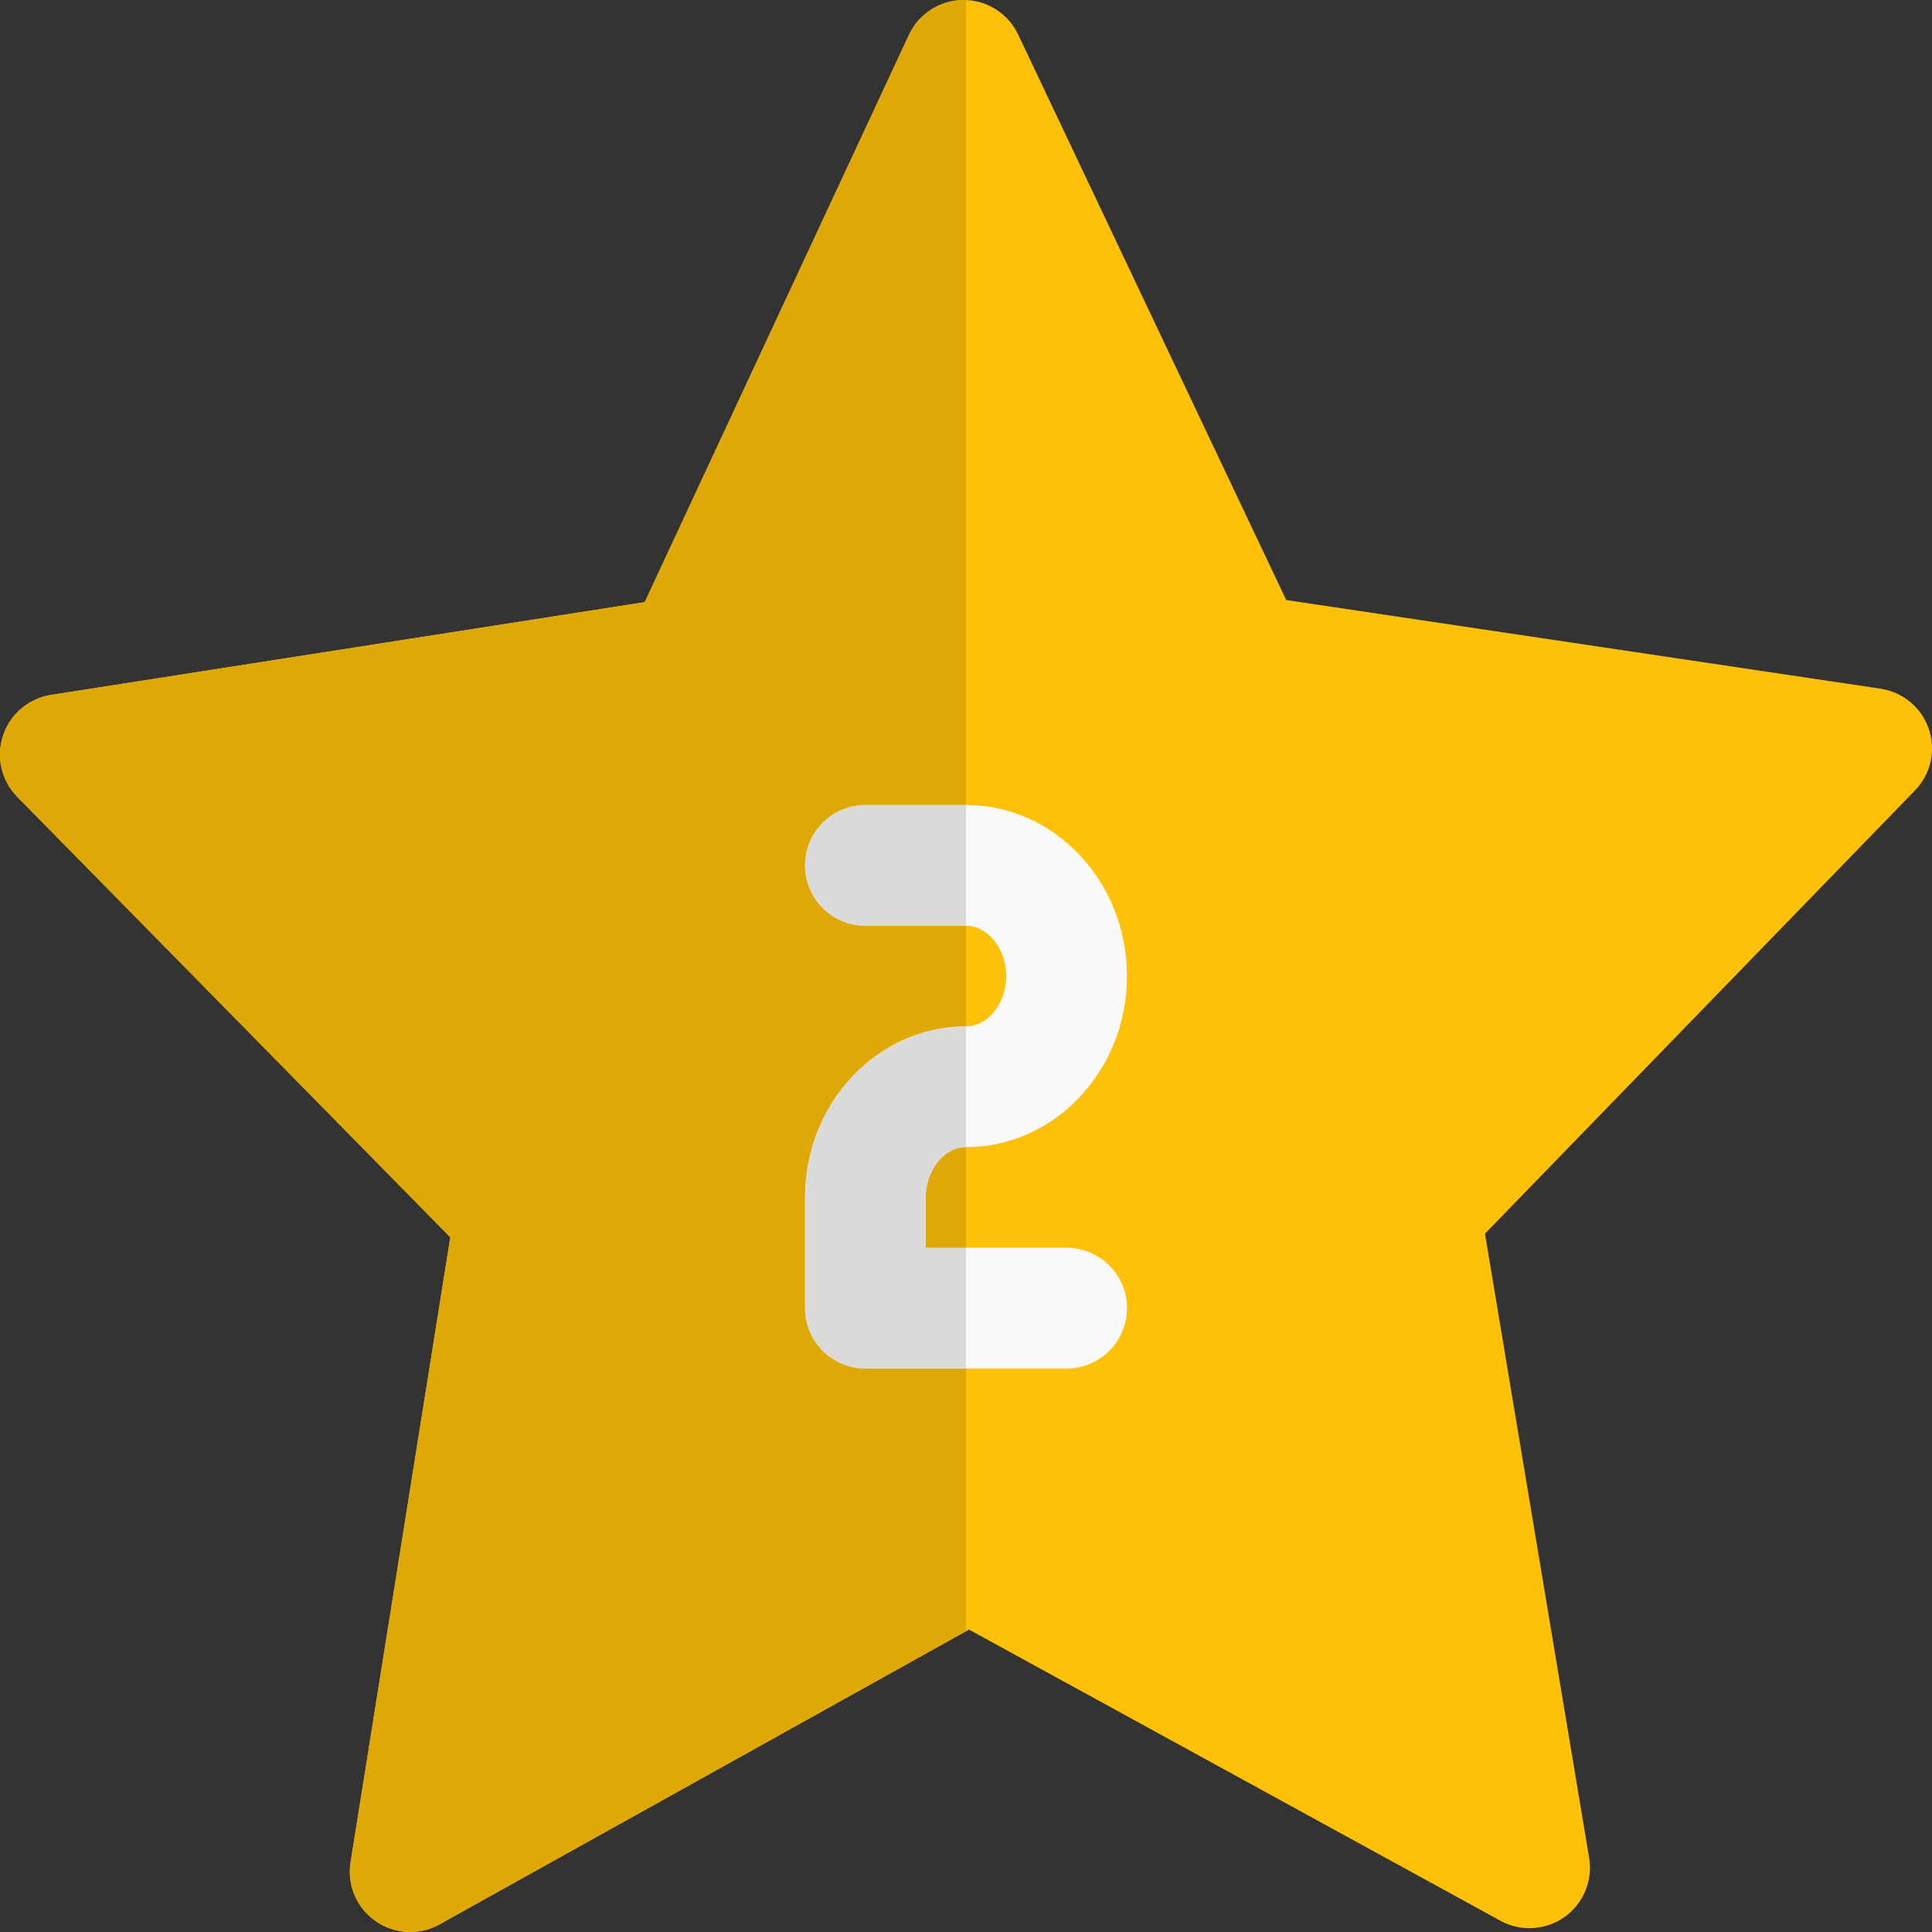 <svg id="Color" enable-background="new 0 0 24 24" height="512" viewBox="0 0 24 24" width="512" xmlns="http://www.w3.org/2000/svg"><rect x="0" y="0" width="24" height="24" fill="#333333" stroke="none"/><path d="m23.36 8.555-7.382-1.101-3.33-7.025c-.124-.262-.387-.429-.677-.429h-.003c-.29.001-.555.17-.677.434l-3.282 7.046-7.374 1.152c-.279.044-.509.238-.597.506-.089.267-.02.56.177.761l5.379 5.471-1.239 7.763c-.046.282.075.567.31.731.128.09.278.136.43.136.125 0 .251-.031.365-.095l6.577-3.662 6.603 3.618c.25.138.56.119.795-.047.233-.166.353-.451.306-.734l-1.294-7.755 5.342-5.506c.196-.202.263-.496.172-.763-.091-.266-.322-.459-.601-.501z" fill="#ffc107"/><path d="m13.25 17h-2.5c-.414 0-.75-.336-.75-.75v-1.375c0-1.172.898-2.125 2-2.125.271 0 .5-.286.5-.625s-.229-.625-.5-.625h-1.25c-.414 0-.75-.336-.75-.75s.336-.75.75-.75h1.25c1.102 0 2 .953 2 2.125s-.898 2.125-2 2.125c-.271 0-.5.286-.5.625v.625h1.75c.414 0 .75.336.75.75s-.336.75-.75.75z" fill="#fafafa"/><path d="m12 14.25c-.271 0-.5.286-.5.625v.625h.5zm-.029-14.25h-.003c-.29.001-.555.17-.677.434l-3.282 7.046-7.374 1.152c-.279.044-.509.238-.597.506-.089.267-.02.56.177.761l5.379 5.471-1.239 7.763c-.046.282.075.567.31.731.128.09.278.136.43.136.125 0 .251-.031.365-.095l6.54-3.641v-3.264h-1.25c-.414 0-.75-.336-.75-.75v-1.375c0-1.172.898-2.125 2-2.125v-1.25h-1.25c-.414 0-.75-.336-.75-.75s.336-.75.75-.75h1.25v-10c-.01 0-.019 0-.029 0z" fill="#dea806"/><path d="m12 12.75c-1.102 0-2 .953-2 2.125v1.375c0 .414.336.75.75.75h1.25v-1.5h-.5v-.625c0-.339.229-.625.5-.625zm0-2.75h-1.25c-.414 0-.75.336-.75.75s.336.75.75.75h1.25z" fill="#dadada"/></svg>